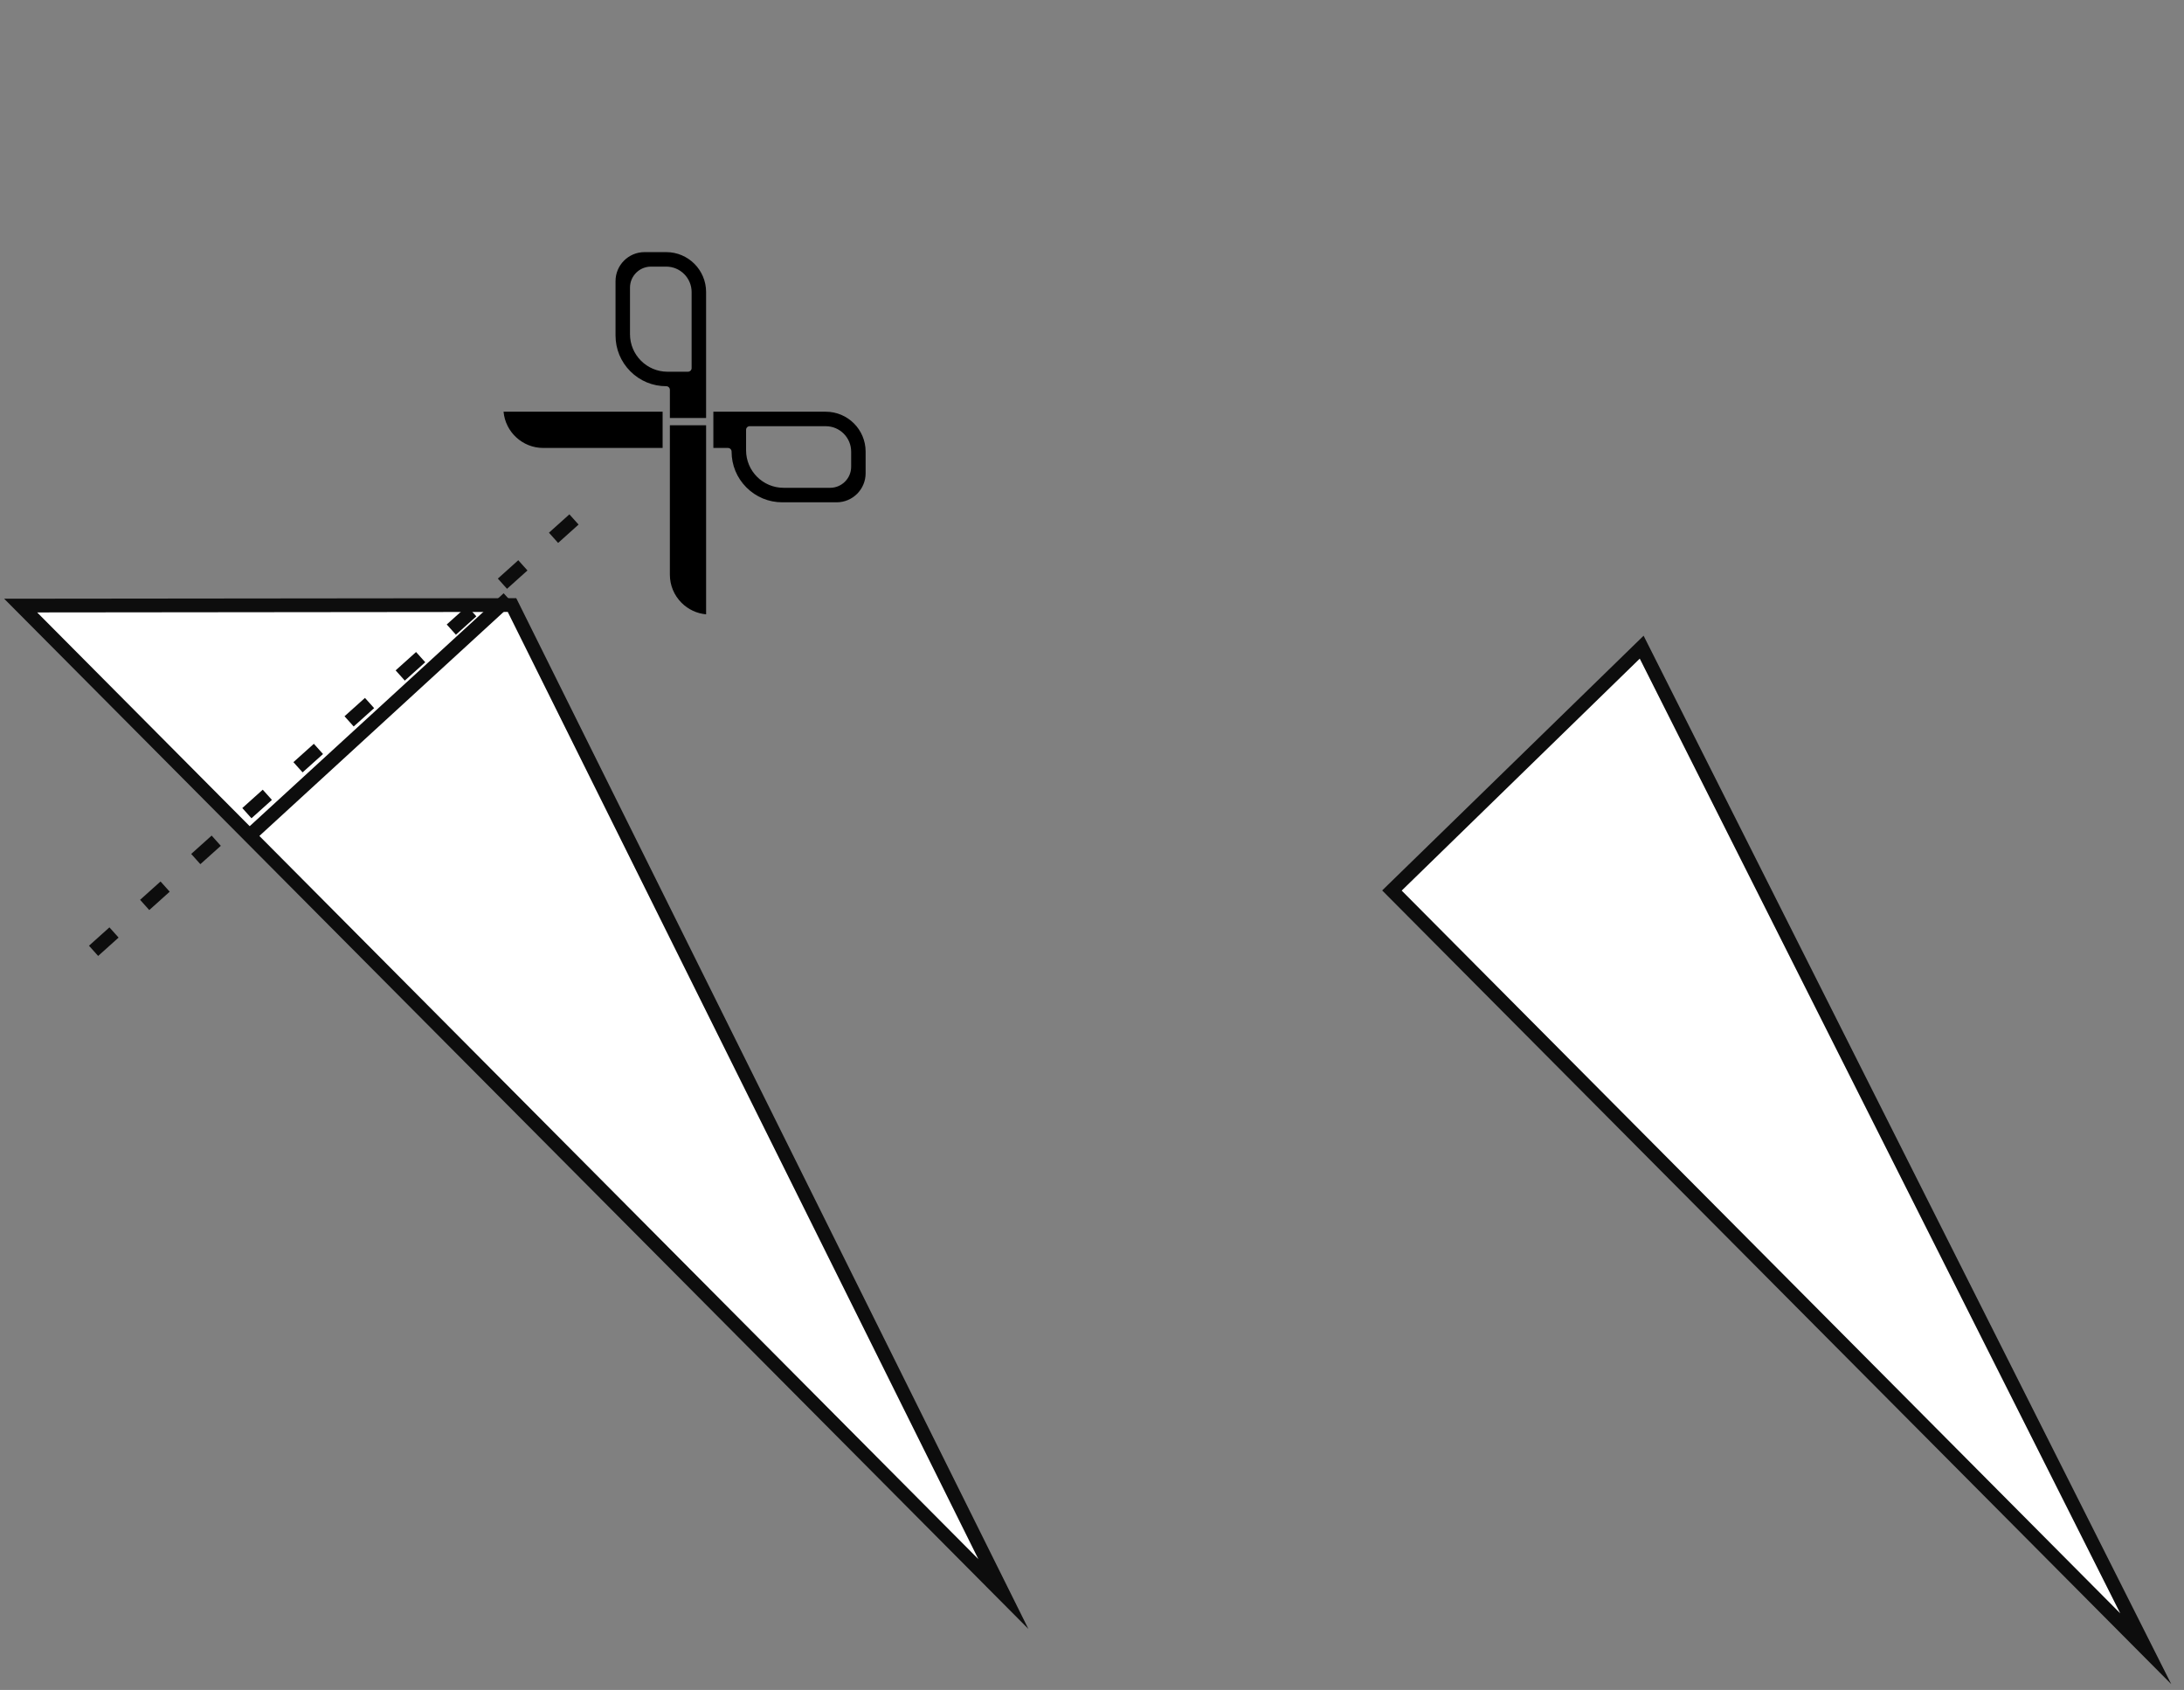 <svg width="159" height="123" viewBox="0 0 159 123" fill="none" xmlns="http://www.w3.org/2000/svg">
<rect x="0" y="0" width="159" height="123" fill="#808080" stroke="none"/>
<path d="M73.048 116.018L1.504 44.075L37.276 44.038L73.048 116.018Z" fill="white"/>
<path d="M73.048 116.018L1.504 44.075L37.276 44.038L73.048 116.018Z" stroke="#0D0D0D" stroke-miterlimit="10"/>
<path d="M18.164 60.823L37.004 43.548" stroke="#0D0D0D" stroke-miterlimit="10"/>
<path d="M156.216 120L101.336 64.814L119.518 47.103L156.216 120Z" fill="white"/>
<path d="M156.216 120L101.336 64.814L119.518 47.103L156.216 120Z" stroke="#0D0D0D" stroke-miterlimit="10"/>
<path d="M6.812 69.204L42.751 36.942" stroke="#0D0D0D" stroke-miterlimit="10" stroke-dasharray="2 3 2 3 2 3"/>
<path d="M52.995 32.603H52.997C53.142 32.603 53.261 32.722 53.261 32.867C53.261 33.853 53.644 34.781 54.342 35.478C55.039 36.176 55.967 36.56 56.953 36.559L60.909 36.559C62.072 36.559 63.019 35.613 63.019 34.449L63.019 32.867C63.019 31.267 61.718 29.965 60.118 29.966L51.934 29.966L51.934 32.602L52.995 32.602L52.995 32.603ZM54.58 31.02H60.116C60.626 31.02 61.089 31.227 61.424 31.562C61.759 31.897 61.966 32.36 61.966 32.87L61.966 33.974C61.966 34.818 61.279 35.504 60.435 35.504L57.047 35.504C55.54 35.504 54.316 34.28 54.316 32.773V31.282C54.316 31.137 54.434 31.019 54.58 31.019L54.58 31.02ZM48.24 30.69L48.24 32.603L39.55 32.603C38.04 32.603 36.794 31.443 36.66 29.966L48.24 29.966V30.688V30.689L48.24 30.69ZM51.406 30.953L51.406 44.712C50.731 44.651 50.104 44.359 49.619 43.874C49.071 43.326 48.768 42.597 48.768 41.822L48.768 30.953L51.406 30.953ZM44.812 20.461V24.417C44.812 25.403 45.196 26.331 45.893 27.028C46.591 27.726 47.518 28.11 48.505 28.109C48.65 28.109 48.769 28.228 48.769 28.373L48.769 30.423L51.405 30.423L51.405 21.251C51.405 19.651 50.103 18.349 48.504 18.35H46.922C45.759 18.35 44.812 19.296 44.812 20.46L44.812 20.461ZM47.397 19.405L48.501 19.405C49.011 19.405 49.474 19.612 49.809 19.947C50.143 20.282 50.351 20.745 50.351 21.254L50.351 26.791C50.351 26.861 50.323 26.929 50.274 26.978C50.224 27.027 50.157 27.055 50.087 27.055L48.596 27.055C47.09 27.055 45.865 25.83 45.865 24.323L45.865 20.935C45.865 20.526 46.025 20.142 46.313 19.853C46.602 19.564 46.987 19.406 47.395 19.405L47.397 19.405Z" fill="black"/>
</svg>
